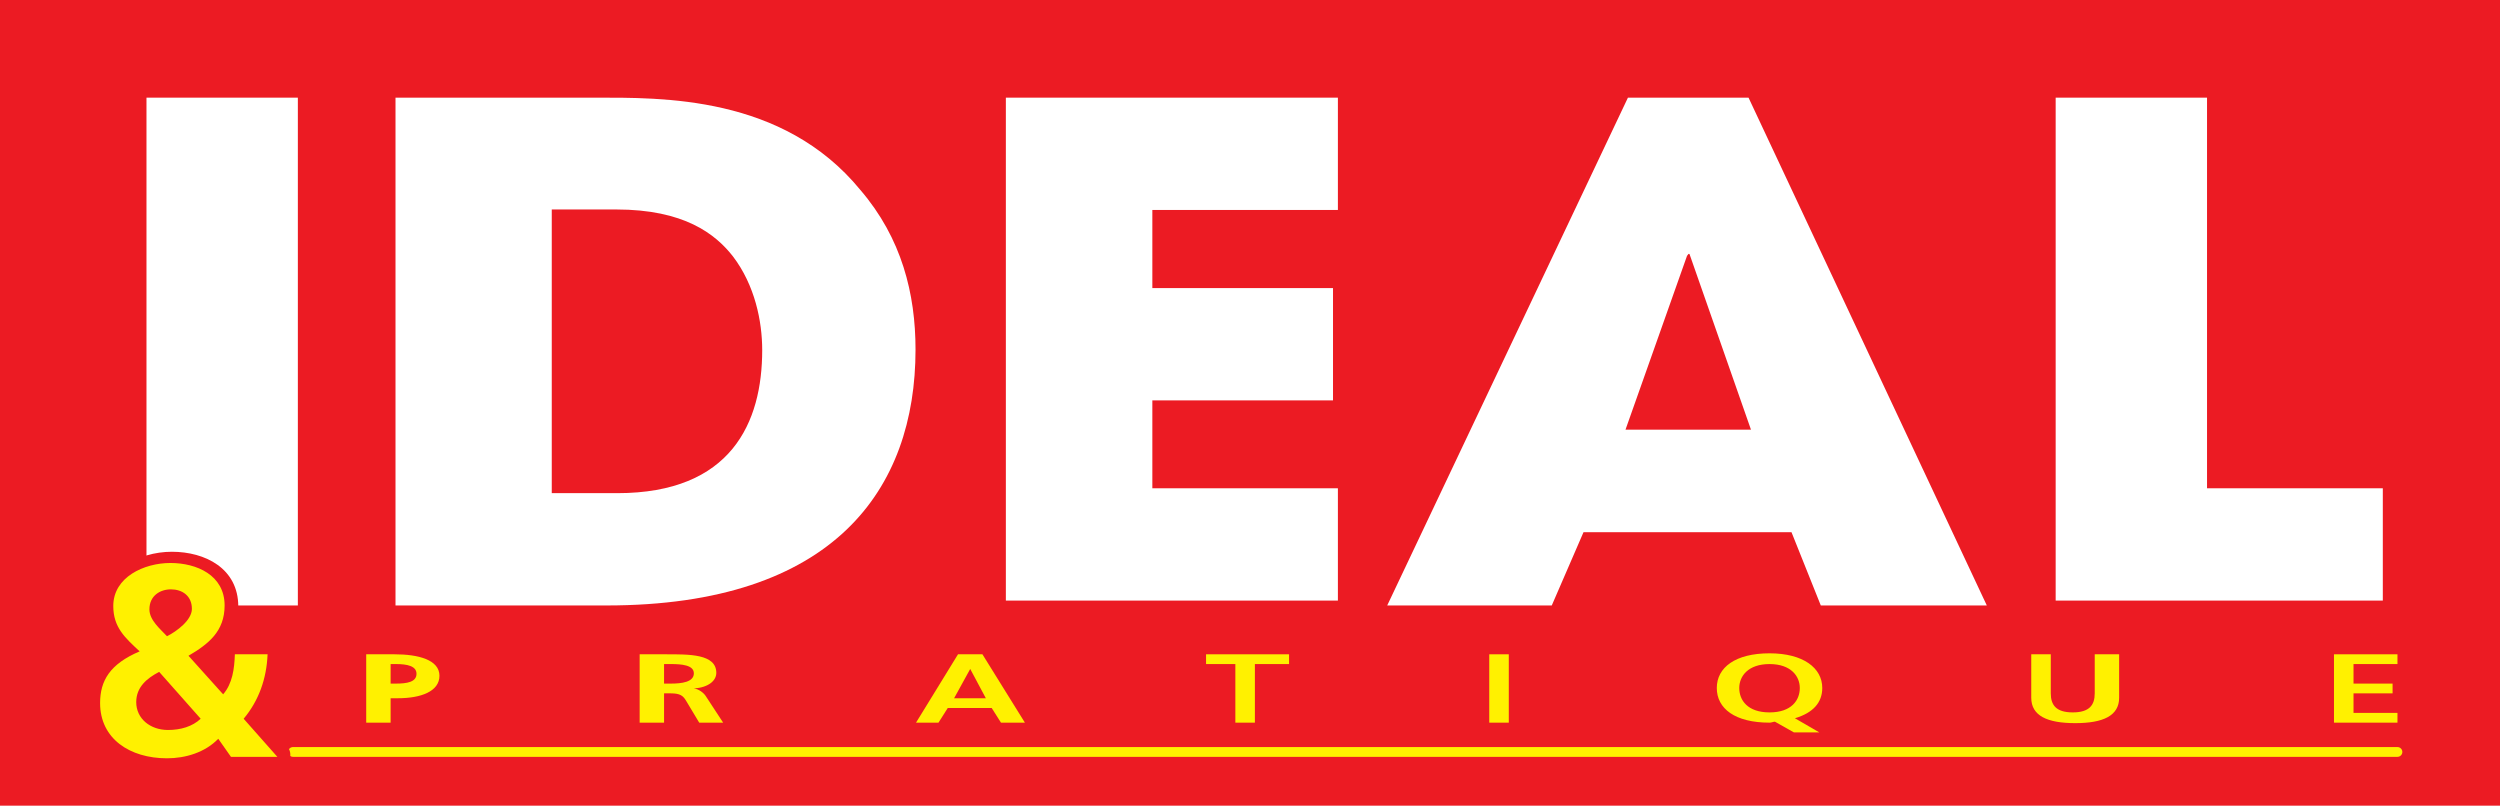 <?xml version="1.0" encoding="utf-8"?>
<!-- Generator: Adobe Illustrator 15.1.0, SVG Export Plug-In . SVG Version: 6.00 Build 0)  -->
<!DOCTYPE svg PUBLIC "-//W3C//DTD SVG 1.1//EN" "http://www.w3.org/Graphics/SVG/1.1/DTD/svg11.dtd">
<svg version="1.1" id="IDEAL_x26__x5F_" xmlns="http://www.w3.org/2000/svg" xmlns:xlink="http://www.w3.org/1999/xlink" x="0px"
	 y="0px" width="512px" height="165px" viewBox="0 0 512 165" enable-background="new 0 0 512 165" xml:space="preserve">
<rect id="BG" x="-0.5" fill="#EC1B23" width="514" height="165"/>
<rect id="I" x="30" y="20" fill="#FFFFFF" width="31" height="104"/>
<path id="D" fill="#FFFFFF" d="M113,101h13.4c23.4,0,29.7-14.5,29.7-29.3c0-5.9-1.5-13.3-6-19.2c-3.6-4.6-10-9.6-23.9-9.6H113V101z
	 M81,20h40.7c13.8,0,38.6-0.5,54.5,18.9c8.5,9.9,11.3,21.3,11.3,32.7c0,28.5-16.6,52.4-63.3,52.4H81V20z"/>
<polygon id="E" fill="#FFFFFF" points="206,20 274,20 274,43 236,43 236,59 273,59 273,82 236,82 236,100 274,100 274,123 206,123 
	"/>
<path id="A" fill="#FFFFFF" d="M332.9,88H358.6L346,52h-0.2l-0.3,0.4L332.9,88z M324.3,109l-6.5,15h-33.7L333.4,20H358.1L406.9,124
	h-34l-6-15H324.3z"/>
<polygon id="L" fill="#FFFFFF" points="421,20 452,20 452,100 488,100 488,123 421,123 "/>
<polyline id="underline" fill="none" stroke="#FFF100" stroke-width="2" stroke-linecap="round" stroke-linejoin="round" stroke-miterlimit="10" points="
	60,154 491,154 491,154 "/>
<path id="esperluette_x5F_bd" fill="#EC1B23" d="M58.8,152.9l-5.5-6.2c2.5-3.7,4-8.101,4.2-13c0-0.7-0.2-1.4-0.7-1.9
	S55.7,131,55,131h-6.7c-1.3,0-2.4,1.1-2.5,2.5c0,1.2-0.2,2.8-0.5,4.2l-2.6-2.8c3.3-2.301,6.1-5.4,6.1-10.7c0-7.8-6.8-11.2-13.6-11.2
	c-6.9,0-14.2,4-14.2,11.3c0,4,1.6,6.5,3.6,8.601c-4.3,2.699-6.4,6.3-6.4,11.199c0,8.2,6.5,13.7,16.2,13.7c3.7,0,7.3-1.1,10.1-3
	l1,1.3c0.5,0.601,1.2,1,2,1H57c1,0,1.9-0.6,2.3-1.5C59.6,154.6,59.5,153.6,58.8,152.9z"/>
<path id="esperluette" fill="#FFF100" d="M39.3,124.7c0-2.7-2-4-4.3-4c-2.2,0-4.4,1.3-4.4,4.1c0,2.2,2.2,4,3.6,5.5
	C36.2,129.3,39.3,127,39.3,124.7z M32.6,137.6c-2.5,1.301-4.7,3.101-4.7,6.2c0,3.4,2.9,5.7,6.5,5.7c2.6,0,5-0.7,6.7-2.3L32.6,137.6z
	 M45.7,142.2c1.9-2.2,2.3-5.2,2.4-8.2h6.7c-0.2,5-1.8,9.5-4.9,13.2l6.9,7.8h-9.5l-2.6-3.7c-2.7,2.8-6.7,4-10.5,4
	c-7.6,0-13.7-4-13.7-11.3c0-4.6,2-8,8.1-10.6c-3-2.801-5.4-4.9-5.4-9.301c0-5.899,6.3-8.8,11.7-8.8S46,117.8,46,124
	c0,5.3-3.3,7.9-7.4,10.3L45.7,142.2z"/>
<path fill="#FFF100" d="M80,140h1.1c2.2,0,4.2-0.3,4.2-2c0-1.6-1.9-2-4.2-2H80V140z M75,134h5.8c4.8,0,9.2,1.1,9.2,4.4
	c0,3.199-3.8,4.6-8.5,4.6H80v5h-5V134z"/>
<path fill="#FFF100" d="M136,140h1.4c2.2,0,4.7-0.3,4.7-2.1c0-1.7-2.5-1.9-4.7-1.9H136V140z M131,134h5.3c4.8,0,10.4-0.1,10.4,3.8
	c0,1.601-1.6,3-4.6,3.2l0,0c1,0.1,2,0.9,2.4,1.5l3.6,5.5h-4.9l-2.7-4.5c-0.6-1-1.2-1.5-3.1-1.5H136v6h-5V134z"/>
<path fill="#FFF100" d="M198.7,137L198.7,137l-3.3,6h6.5L198.7,137z M196.2,134h5l8.7,14H205l-1.9-3h-9l-1.9,3h-4.6L196.2,134z"/>
<polygon fill="#FFF100" points="253,136 247,136 247,134 264,134 264,136 257,136 257,148 253,148 "/>
<rect x="305" y="134" fill="#FFF100" width="4" height="14"/>
<path fill="#FFF100" d="M362.4,145.9c4.5,0,6.199-2.5,6.199-5c0-2.4-1.8-4.9-6.199-4.9c-4.4,0-6.2,2.5-6.2,4.9
	C356.2,143.4,357.9,145.9,362.4,145.9z M367.4,150l-3.9-2.2c-0.3,0-0.7,0.2-1.1,0.2c-7.101,0-10.801-2.9-10.801-7.1
	c0-4.2,3.801-7.101,10.801-7.101c6.899,0,10.8,3,10.8,7.101c0,3-1.9,5.1-5.601,6.199l5,2.9H367.4z"/>
<path fill="#FFF100" d="M416,134h4v8c0,2.4,1.1,3.9,4.5,3.9s4.5-1.5,4.5-3.9v-8h5v8.9c0,3.699-3.3,5.199-9,5.199s-9-1.5-9-5.199V134
	z"/>
<polygon fill="#FFF100" points="478,134 491,134 491,136 482,136 482,140 490,140 490,142 482,142 482,146 491,146 491,148 478,148 
	"/>
</svg>
